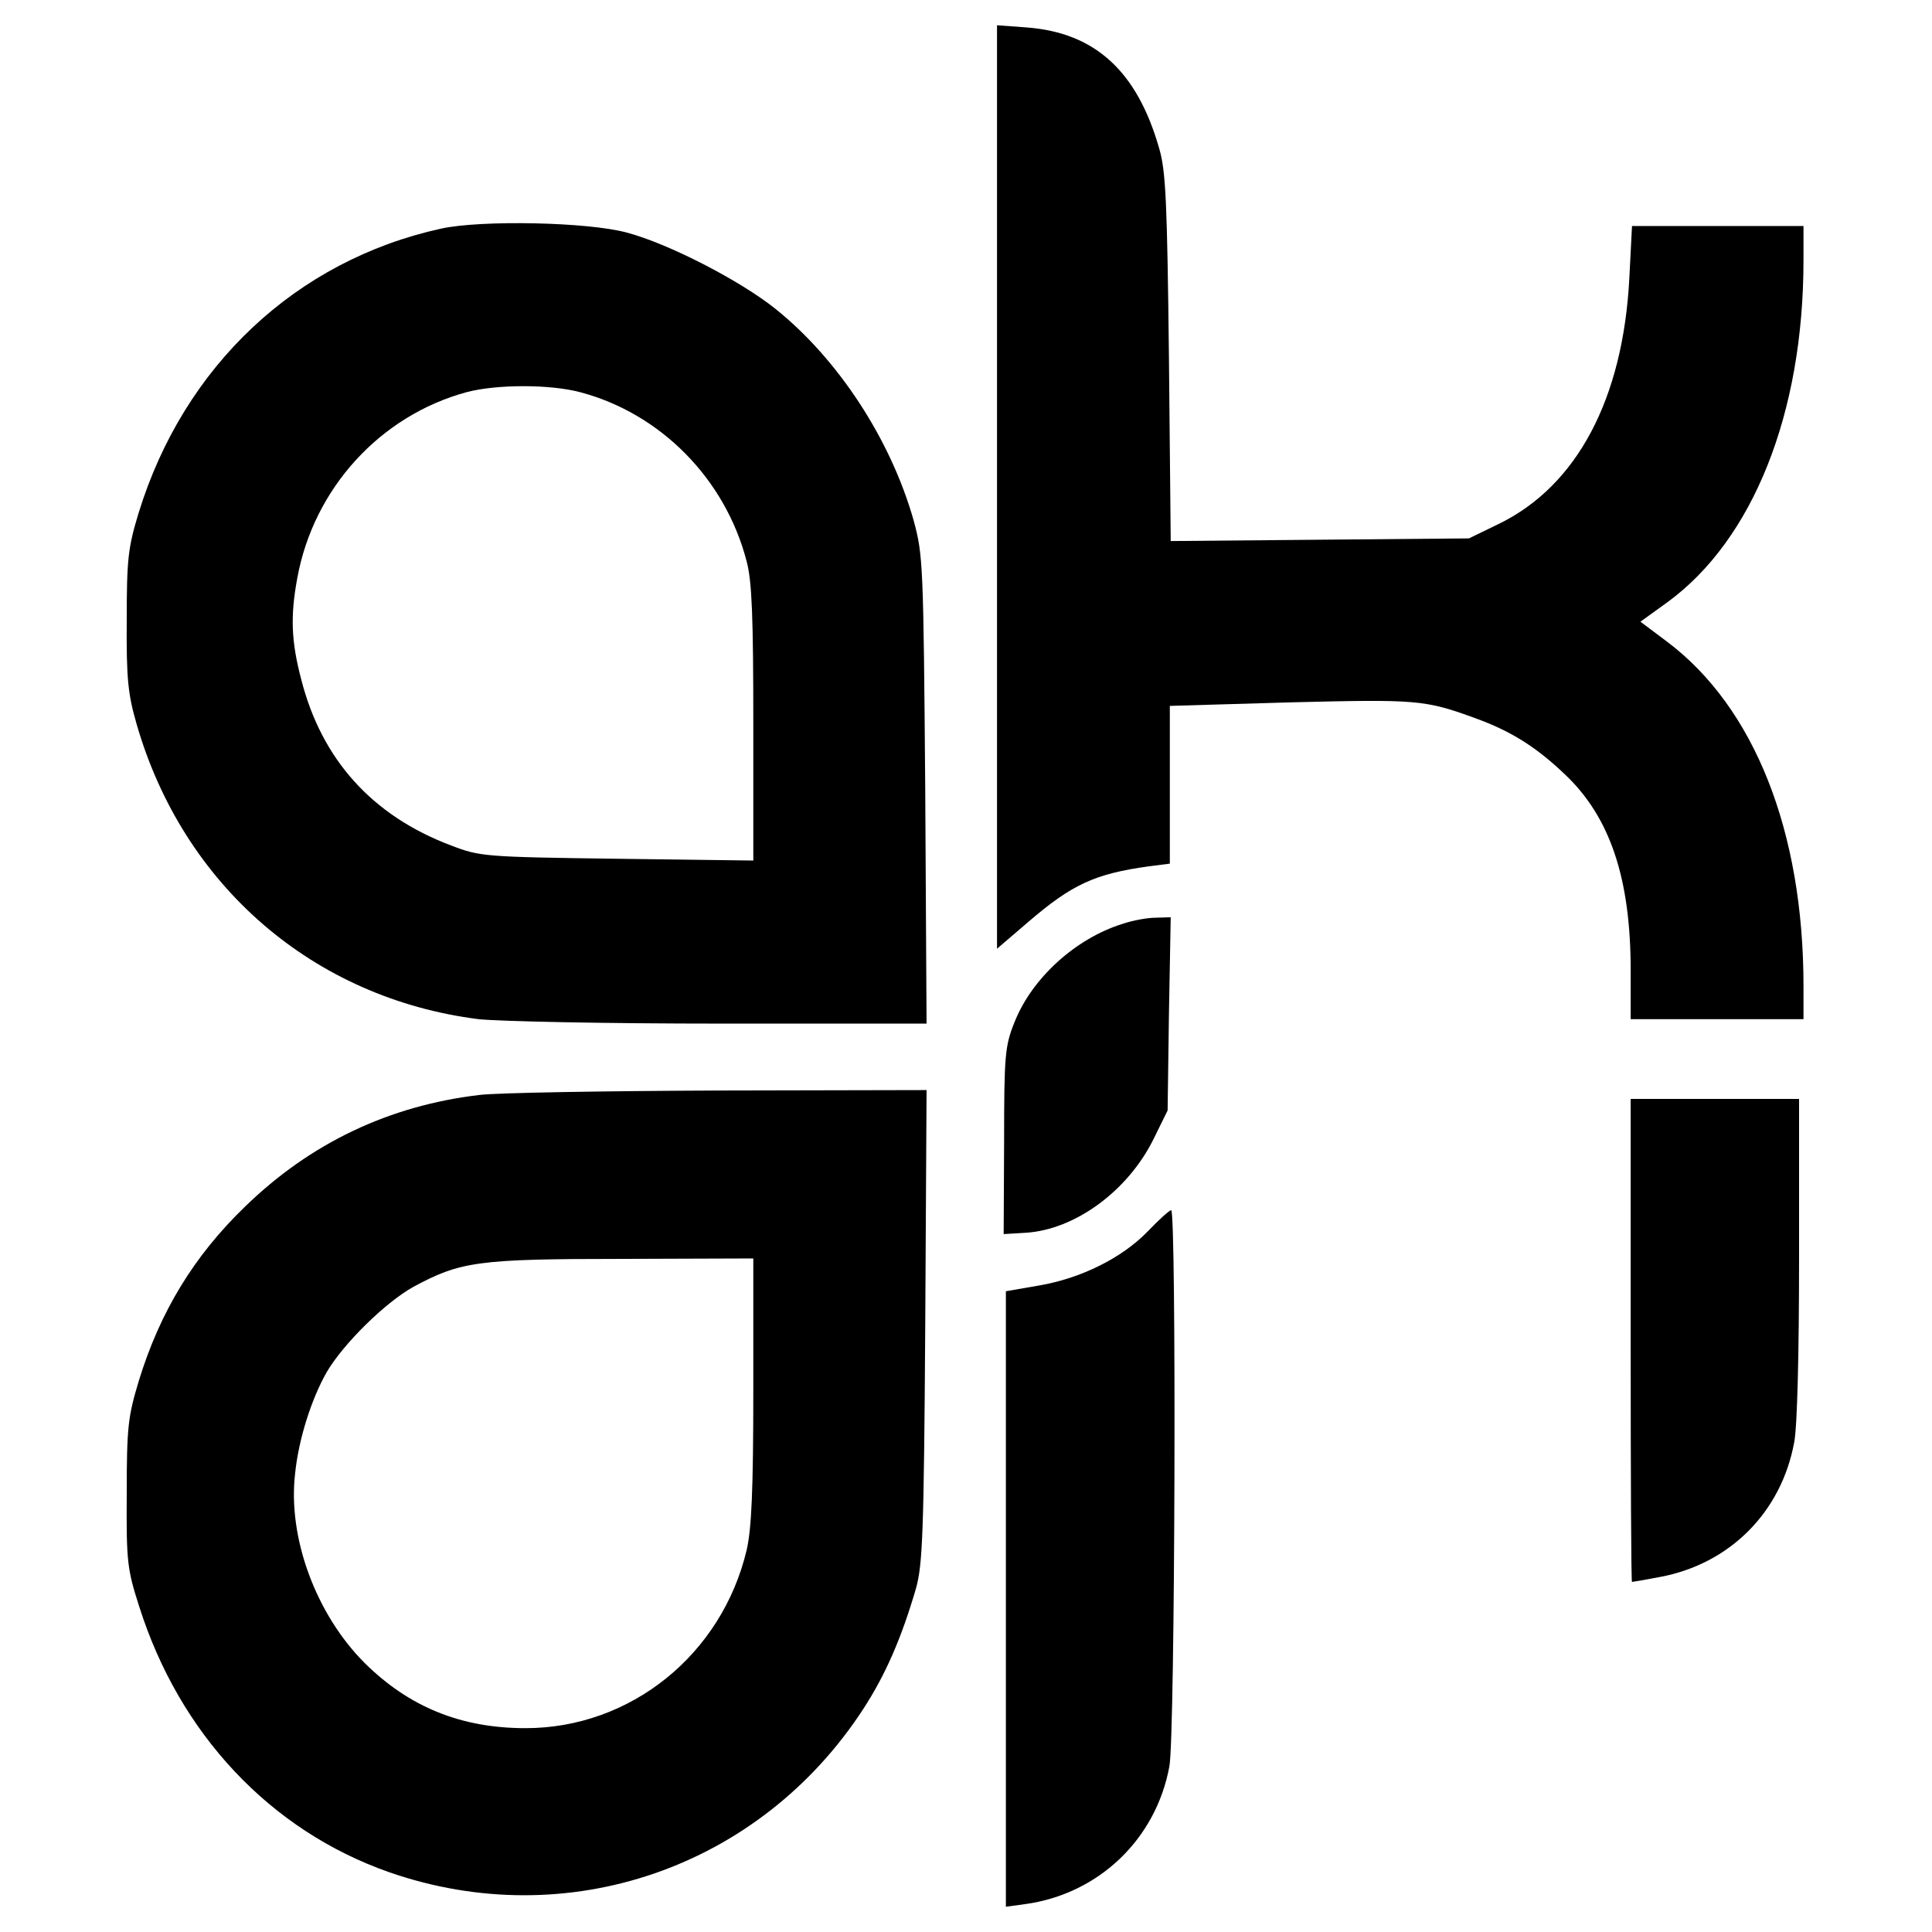 <?xml version="1.0" standalone="no"?>
<!DOCTYPE svg PUBLIC "-//W3C//DTD SVG 20010904//EN"
 "http://www.w3.org/TR/2001/REC-SVG-20010904/DTD/svg10.dtd">
<svg version="1.0" xmlns="http://www.w3.org/2000/svg"
 width="436pt" height="436pt" viewBox="0 0 436 436"
 preserveAspectRatio="xMidYMid meet">
<g transform="translate(0,436) scale(0.1,-0.1)"
fill="#000000" stroke="none">
<path d="M2250 3261 l0 -1042 70 60 c99 85 150 109 273 126 l47 6 0 178 0 178
273 8 c285 7 302 6 417 -36 80 -29 137 -65 201 -126 103 -97 149 -236 149
-443 l0 -110 195 0 195 0 0 75 c0 349 -111 629 -308 777 l-60 45 61 44 c193
141 307 426 307 772 l0 77 -194 0 -193 0 -6 -117 c-14 -273 -118 -469 -294
-555 l-68 -33 -337 -3 -336 -3 -4 413 c-4 352 -7 422 -22 473 -50 175 -145
261 -298 273 l-68 5 0 -1042z"/>
<path d="M995 3844 c-327 -72 -580 -310 -682 -641 -24 -79 -27 -104 -27 -243
-1 -132 3 -167 22 -233 105 -366 400 -620 772 -667 48 -5 285 -10 548 -10
l463 0 -3 528 c-4 511 -5 529 -26 607 -52 184 -171 365 -312 478 -80 64 -241
147 -335 172 -87 24 -329 29 -420 9z m314 -369 c182 -48 328 -196 376 -382 12
-45 15 -125 15 -366 l0 -309 -307 4 c-300 4 -310 5 -375 30 -178 67 -292 194
-338 374 -23 87 -25 144 -9 230 37 202 187 366 382 419 68 18 188 18 256 0z"/>
<path d="M2533 2275 c-106 -33 -205 -123 -244 -223 -21 -52 -23 -75 -23 -267
l-1 -210 50 3 c111 7 230 94 288 211 l32 65 3 218 4 218 -34 -1 c-18 0 -52 -6
-75 -14z"/>
<path d="M1082 1889 c-203 -24 -381 -108 -529 -252 -115 -111 -192 -237 -240
-394 -24 -80 -27 -103 -27 -253 -1 -154 1 -171 28 -255 91 -288 296 -506 564
-600 402 -140 836 9 1070 368 50 77 86 159 119 272 15 53 18 123 21 593 l3
532 -468 -1 c-257 -1 -501 -5 -541 -10z m618 -666 c0 -227 -4 -313 -15 -361
-56 -236 -262 -402 -499 -402 -146 0 -263 48 -363 147 -110 110 -174 283 -157
428 8 78 37 168 71 228 38 65 133 158 196 193 106 57 144 63 470 63 l297 1 0
-297z"/>
<path d="M3680 1335 c0 -300 1 -545 3 -545 2 0 30 5 62 11 158 29 275 146 304
304 7 35 11 201 11 417 l0 358 -190 0 -190 0 0 -545z"/>
<path d="M2590 1581 c-58 -60 -151 -106 -245 -122 l-75 -13 0 -694 0 -695 44
6 c166 23 295 147 325 311 13 68 16 1257 4 1255 -5 -1 -28 -22 -53 -48z"/>
</g>
</svg>
